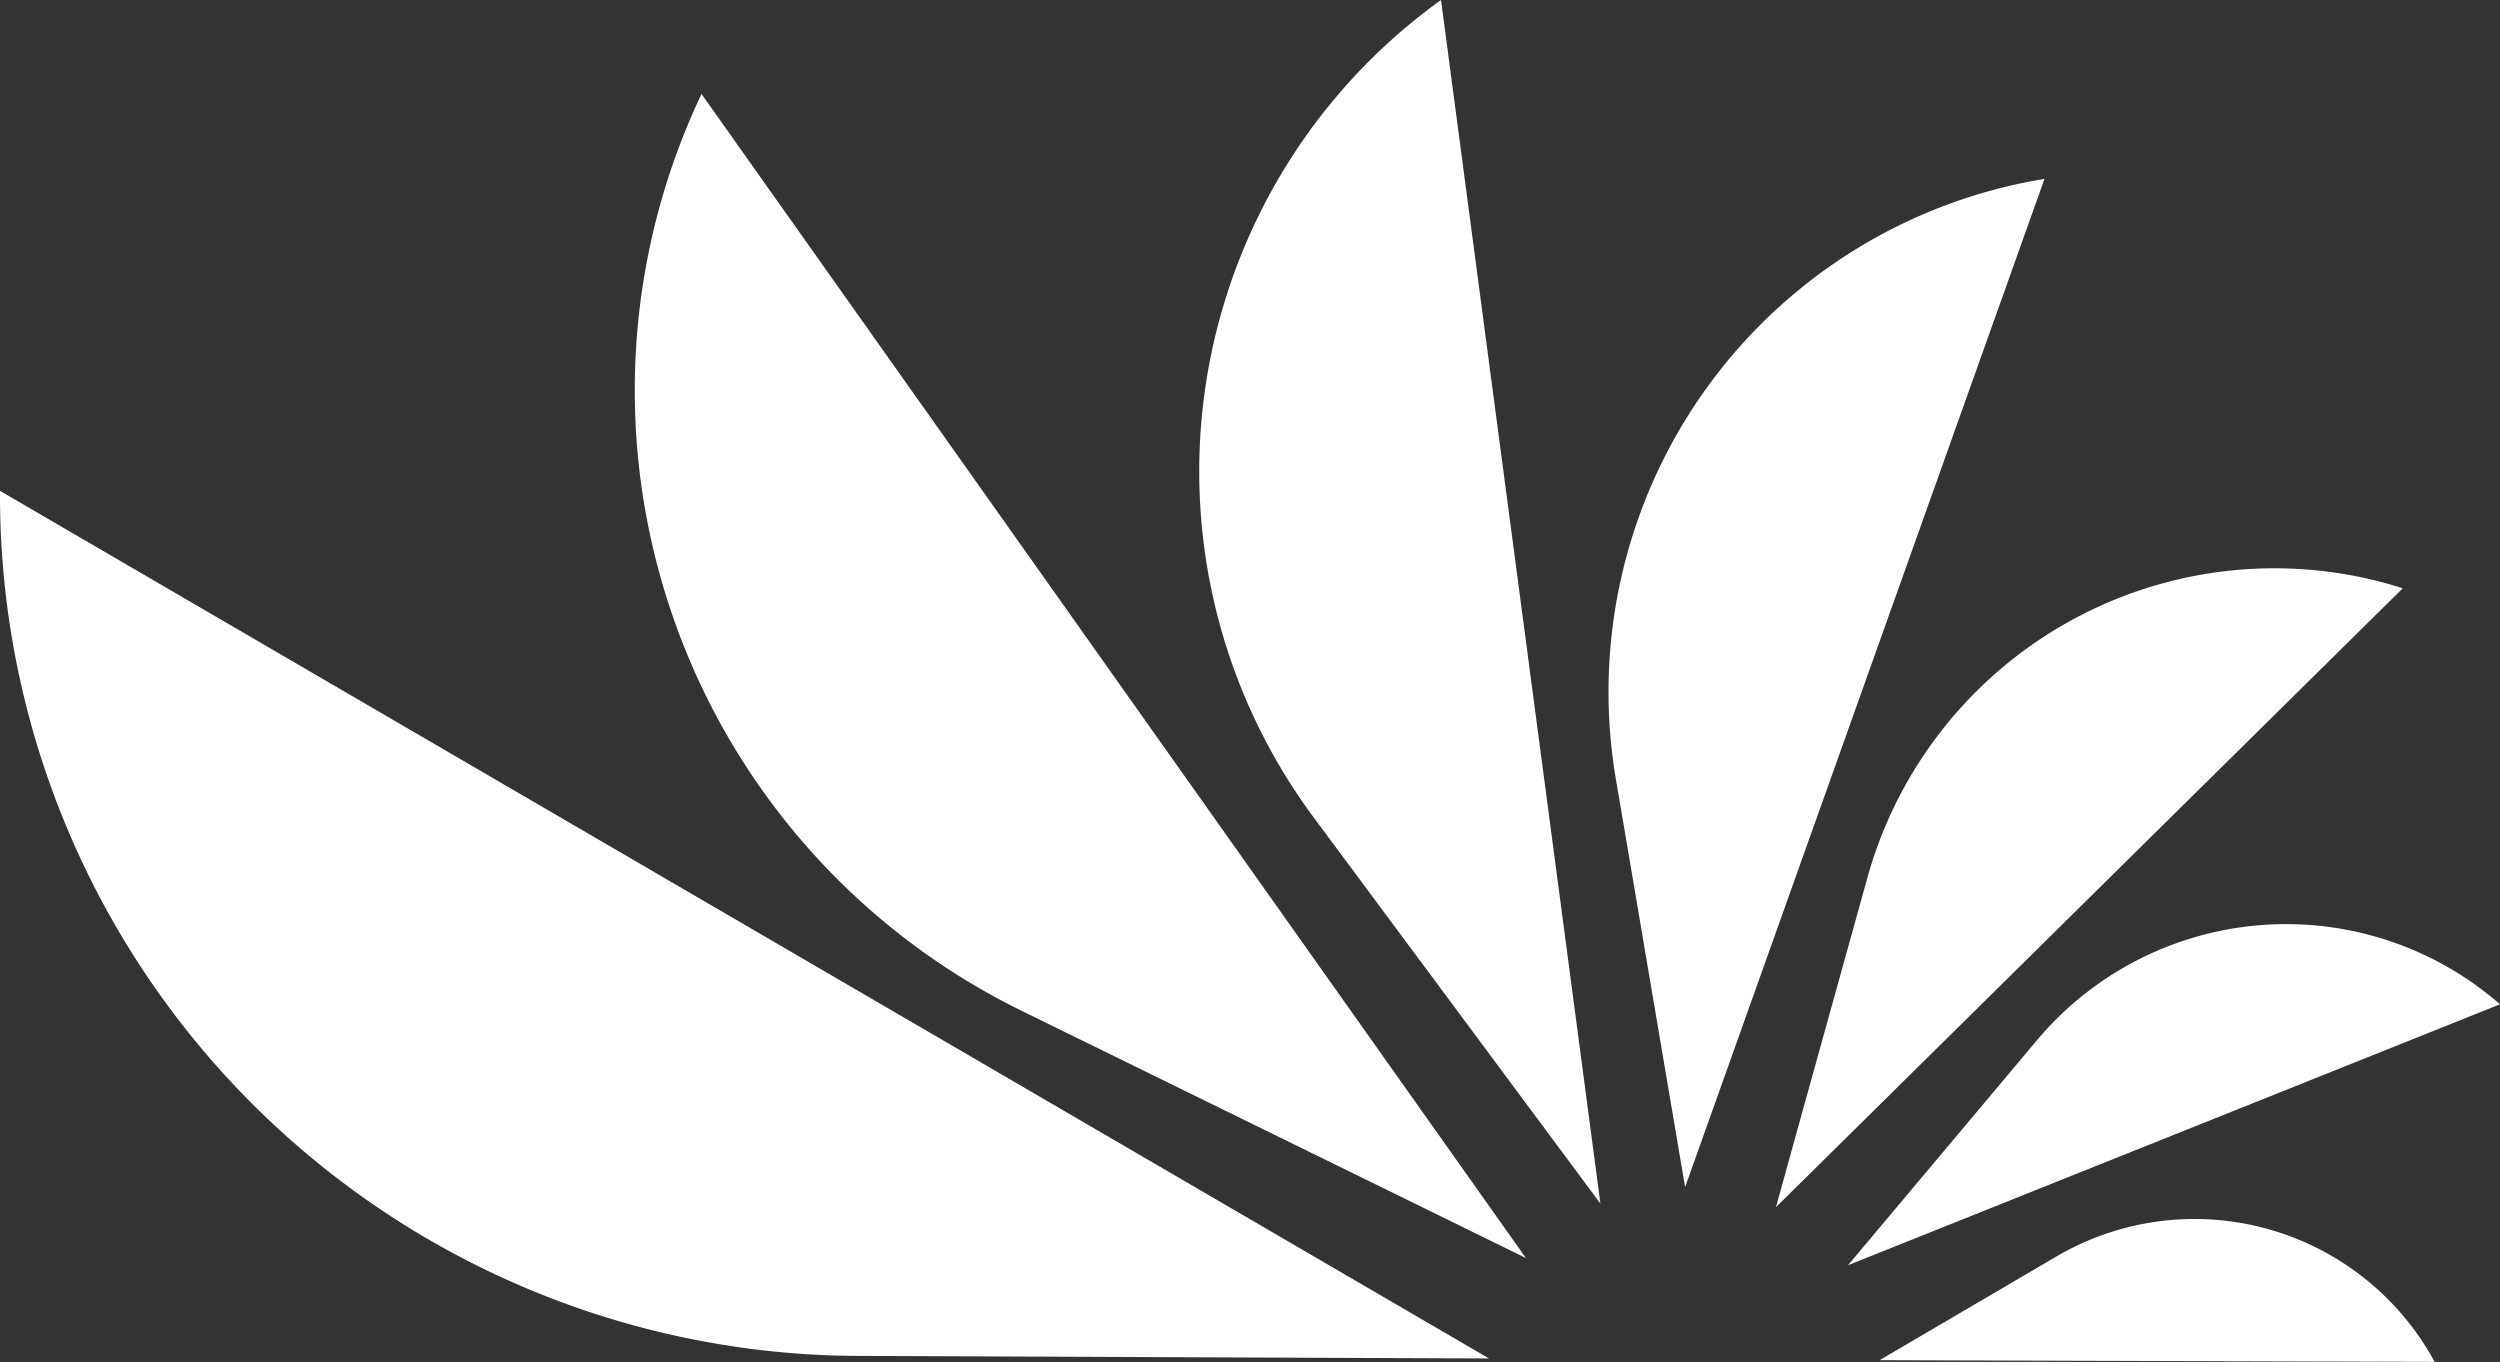 <svg xmlns="http://www.w3.org/2000/svg" width="116.062" height="63.228" viewBox="0 0 116.062 63.228">
  <rect x="0" y="0" width="116.062" height="63.228" fill="#333333" stroke="none"/>
  <path id="Path_24" data-name="Path 24" d="M88.524,89.677h0l69.129,40.28-29.323-.119A39.97,39.97,0,0,1,88.524,89.677Zm60.985,15.158,13.314,17.932-7.4-55.877h0A26.945,26.945,0,0,0,149.509,104.835Zm33.93-29.64a24.134,24.134,0,0,0-19.9,27.853L166.755,122l16.684-46.805ZM200.073,94.2h0a19.609,19.609,0,0,0-24.855,13.438L172.2,118.5l-1.228,4.433Zm4.513,19.314h0a15.106,15.106,0,0,0-21.5,1.672l-8.768,10.442Zm-3.034,16.6a12.684,12.684,0,0,0-17.563-4.89l-8.205,4.812,25.768.078Zm-80.46-58.861h0a32.084,32.084,0,0,0,14.862,42.564l23.41,11.477Z" transform="translate(-88.524 -66.89)" fill="#fff"/>
</svg>
